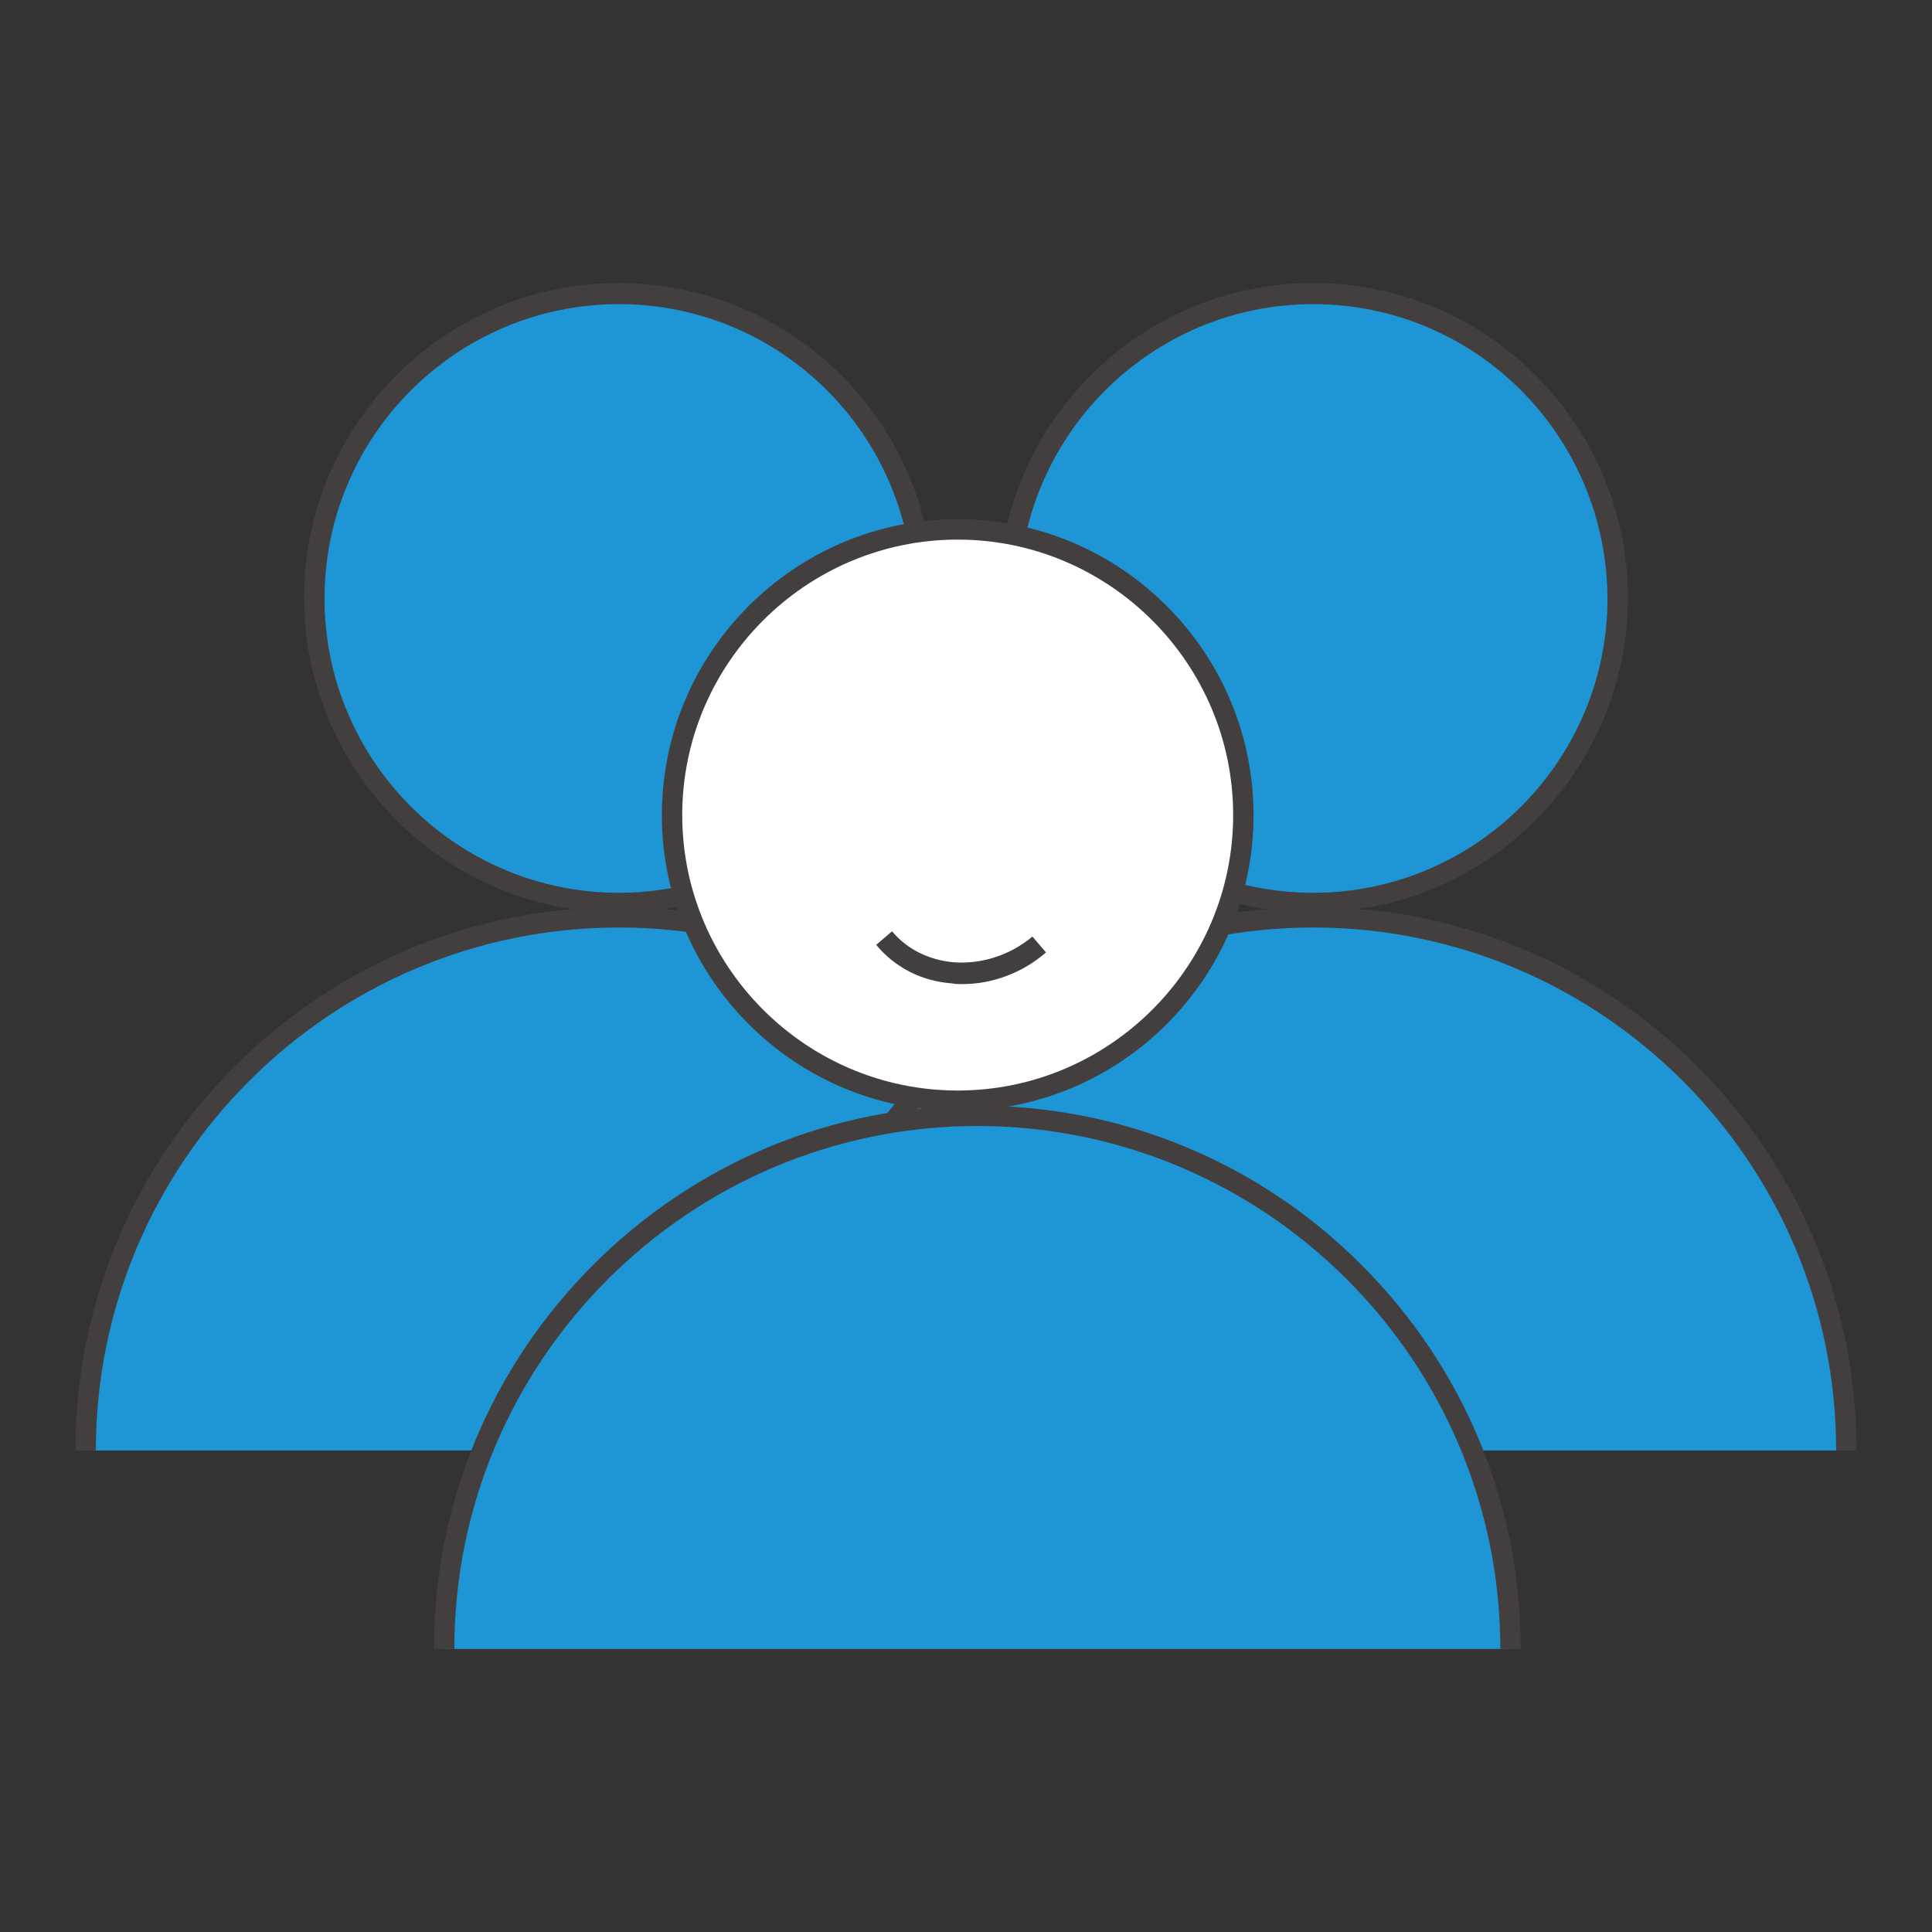 <?xml version="1.0" encoding="utf-8"?>
<!-- Svg Vector Icons : http://www.onlinewebfonts.com/icon -->
<!DOCTYPE svg PUBLIC "-//W3C//DTD SVG 1.1//EN" "http://www.w3.org/Graphics/SVG/1.1/DTD/svg11.dtd">
<svg version="1.1" xmlns="http://www.w3.org/2000/svg" xmlns:xlink="http://www.w3.org/1999/xlink" x="0px" y="0px" viewBox="0 0 256 256" enable-background="new 0 0 256 256" xml:space="preserve">
<rect x="0" y="0" width="256" height="256" fill="#333333" stroke="none"/>
<g> <path fill="#1e95d4" d="M122.4,79.2c0,22.3-18.1,40.3-40.3,40.3c-22.3,0-40.3-18.1-40.3-40.3S59.7,38.9,82,38.9 C104.3,38.9,122.4,56.9,122.4,79.2z"/> <path fill="#433f3f" d="M82,120.9c-23,0-41.7-18.7-41.7-41.7c0-23,18.7-41.7,41.7-41.7c23,0,41.7,18.7,41.7,41.7 C123.7,102.2,105,120.9,82,120.9z M82,40.3c-21.5,0-39,17.5-39,39c0,21.5,17.5,39,39,39c21.5,0,39-17.5,39-39 C121,57.7,103.5,40.3,82,40.3z"/> <path fill="#1e95d4" d="M11.4,192.2c0-39,31.6-70.6,70.7-70.6c39,0,70.6,31.6,70.6,70.6"/> <path fill="#433f3f" d="M154,192.2h-2.7c0-38.2-31.1-69.3-69.3-69.3c-38.2,0-69.3,31.1-69.3,69.3H10c0-19.2,7.5-37.3,21.1-50.9 c13.6-13.6,31.7-21.1,50.9-21.1c19.2,0,37.3,7.5,50.9,21.1C146.6,154.9,154,173,154,192.2L154,192.2z"/> <path fill="#1e95d4" d="M214.3,79.2c0,22.3-18.1,40.3-40.3,40.3c-22.3,0-40.3-18.1-40.3-40.3s18.1-40.3,40.3-40.3 C196.3,38.9,214.3,56.9,214.3,79.2z"/> <path fill="#433f3f" d="M174,120.9c-23,0-41.7-18.7-41.7-41.7c0-23,18.7-41.7,41.7-41.7c23,0,41.7,18.7,41.7,41.7 C215.7,102.2,197,120.9,174,120.9z M174,40.3c-21.5,0-39,17.5-39,39c0,21.5,17.5,39,39,39c21.5,0,39-17.5,39-39 C212.9,57.7,195.5,40.3,174,40.3z"/> <path fill="#1e95d4" d="M103.3,192.2c0-39,31.6-70.6,70.7-70.6c39,0,70.6,31.6,70.6,70.6"/> <path fill="#433f3f" d="M246,192.2h-2.7c0-38.2-31.1-69.3-69.3-69.3c-38.2,0-69.3,31.1-69.3,69.3H102c0-19.2,7.5-37.3,21.1-50.9 c13.6-13.6,31.7-21.1,50.9-21.1c19.2,0,37.3,7.5,50.9,21.1C238.5,154.9,246,173,246,192.2z"/> <path fill="#ffffff" d="M164.8,108c0,20.9-16.9,37.9-37.8,37.9c-20.9,0-37.8-17-37.8-37.9c0-20.9,16.9-37.8,37.8-37.8 C147.8,70.1,164.8,87.1,164.8,108z"/> <path fill="#433f3f" d="M126.9,147.2c-21.6,0-39.2-17.6-39.2-39.2c0-21.6,17.6-39.2,39.2-39.2c21.6,0,39.2,17.6,39.2,39.2 C166.1,129.6,148.5,147.2,126.9,147.2z M126.9,71.5c-20.1,0-36.5,16.4-36.5,36.5c0,20.1,16.4,36.5,36.5,36.5 c20.1,0,36.5-16.4,36.5-36.5C163.4,87.9,147,71.5,126.9,71.5L126.9,71.5z"/> <path fill="#1e95d4" d="M58.8,218.5c0-39,31.6-70.7,70.7-70.7c39,0,70.7,31.6,70.7,70.7"/> <path fill="#433f3f" d="M201.5,218.5h-2.7c0-38.2-31.1-69.3-69.3-69.3c-38.2,0-69.3,31.1-69.3,69.3h-2.7c0-19.2,7.5-37.3,21.1-50.9 c13.6-13.6,31.7-21.1,50.9-21.1s37.3,7.5,50.9,21.1S201.5,199.3,201.5,218.5z"/> <path fill="#433f3f" d="M127.5,130.4c-0.5,0-0.9,0-1.4-0.1c-4-0.3-7.5-2.1-10-5.1l2.1-1.8c2,2.4,4.9,3.8,8.1,4.1 c3.7,0.3,7.5-0.9,10.5-3.4l1.8,2.1C135.5,128.9,131.5,130.4,127.5,130.4z"/></g>
</svg>
